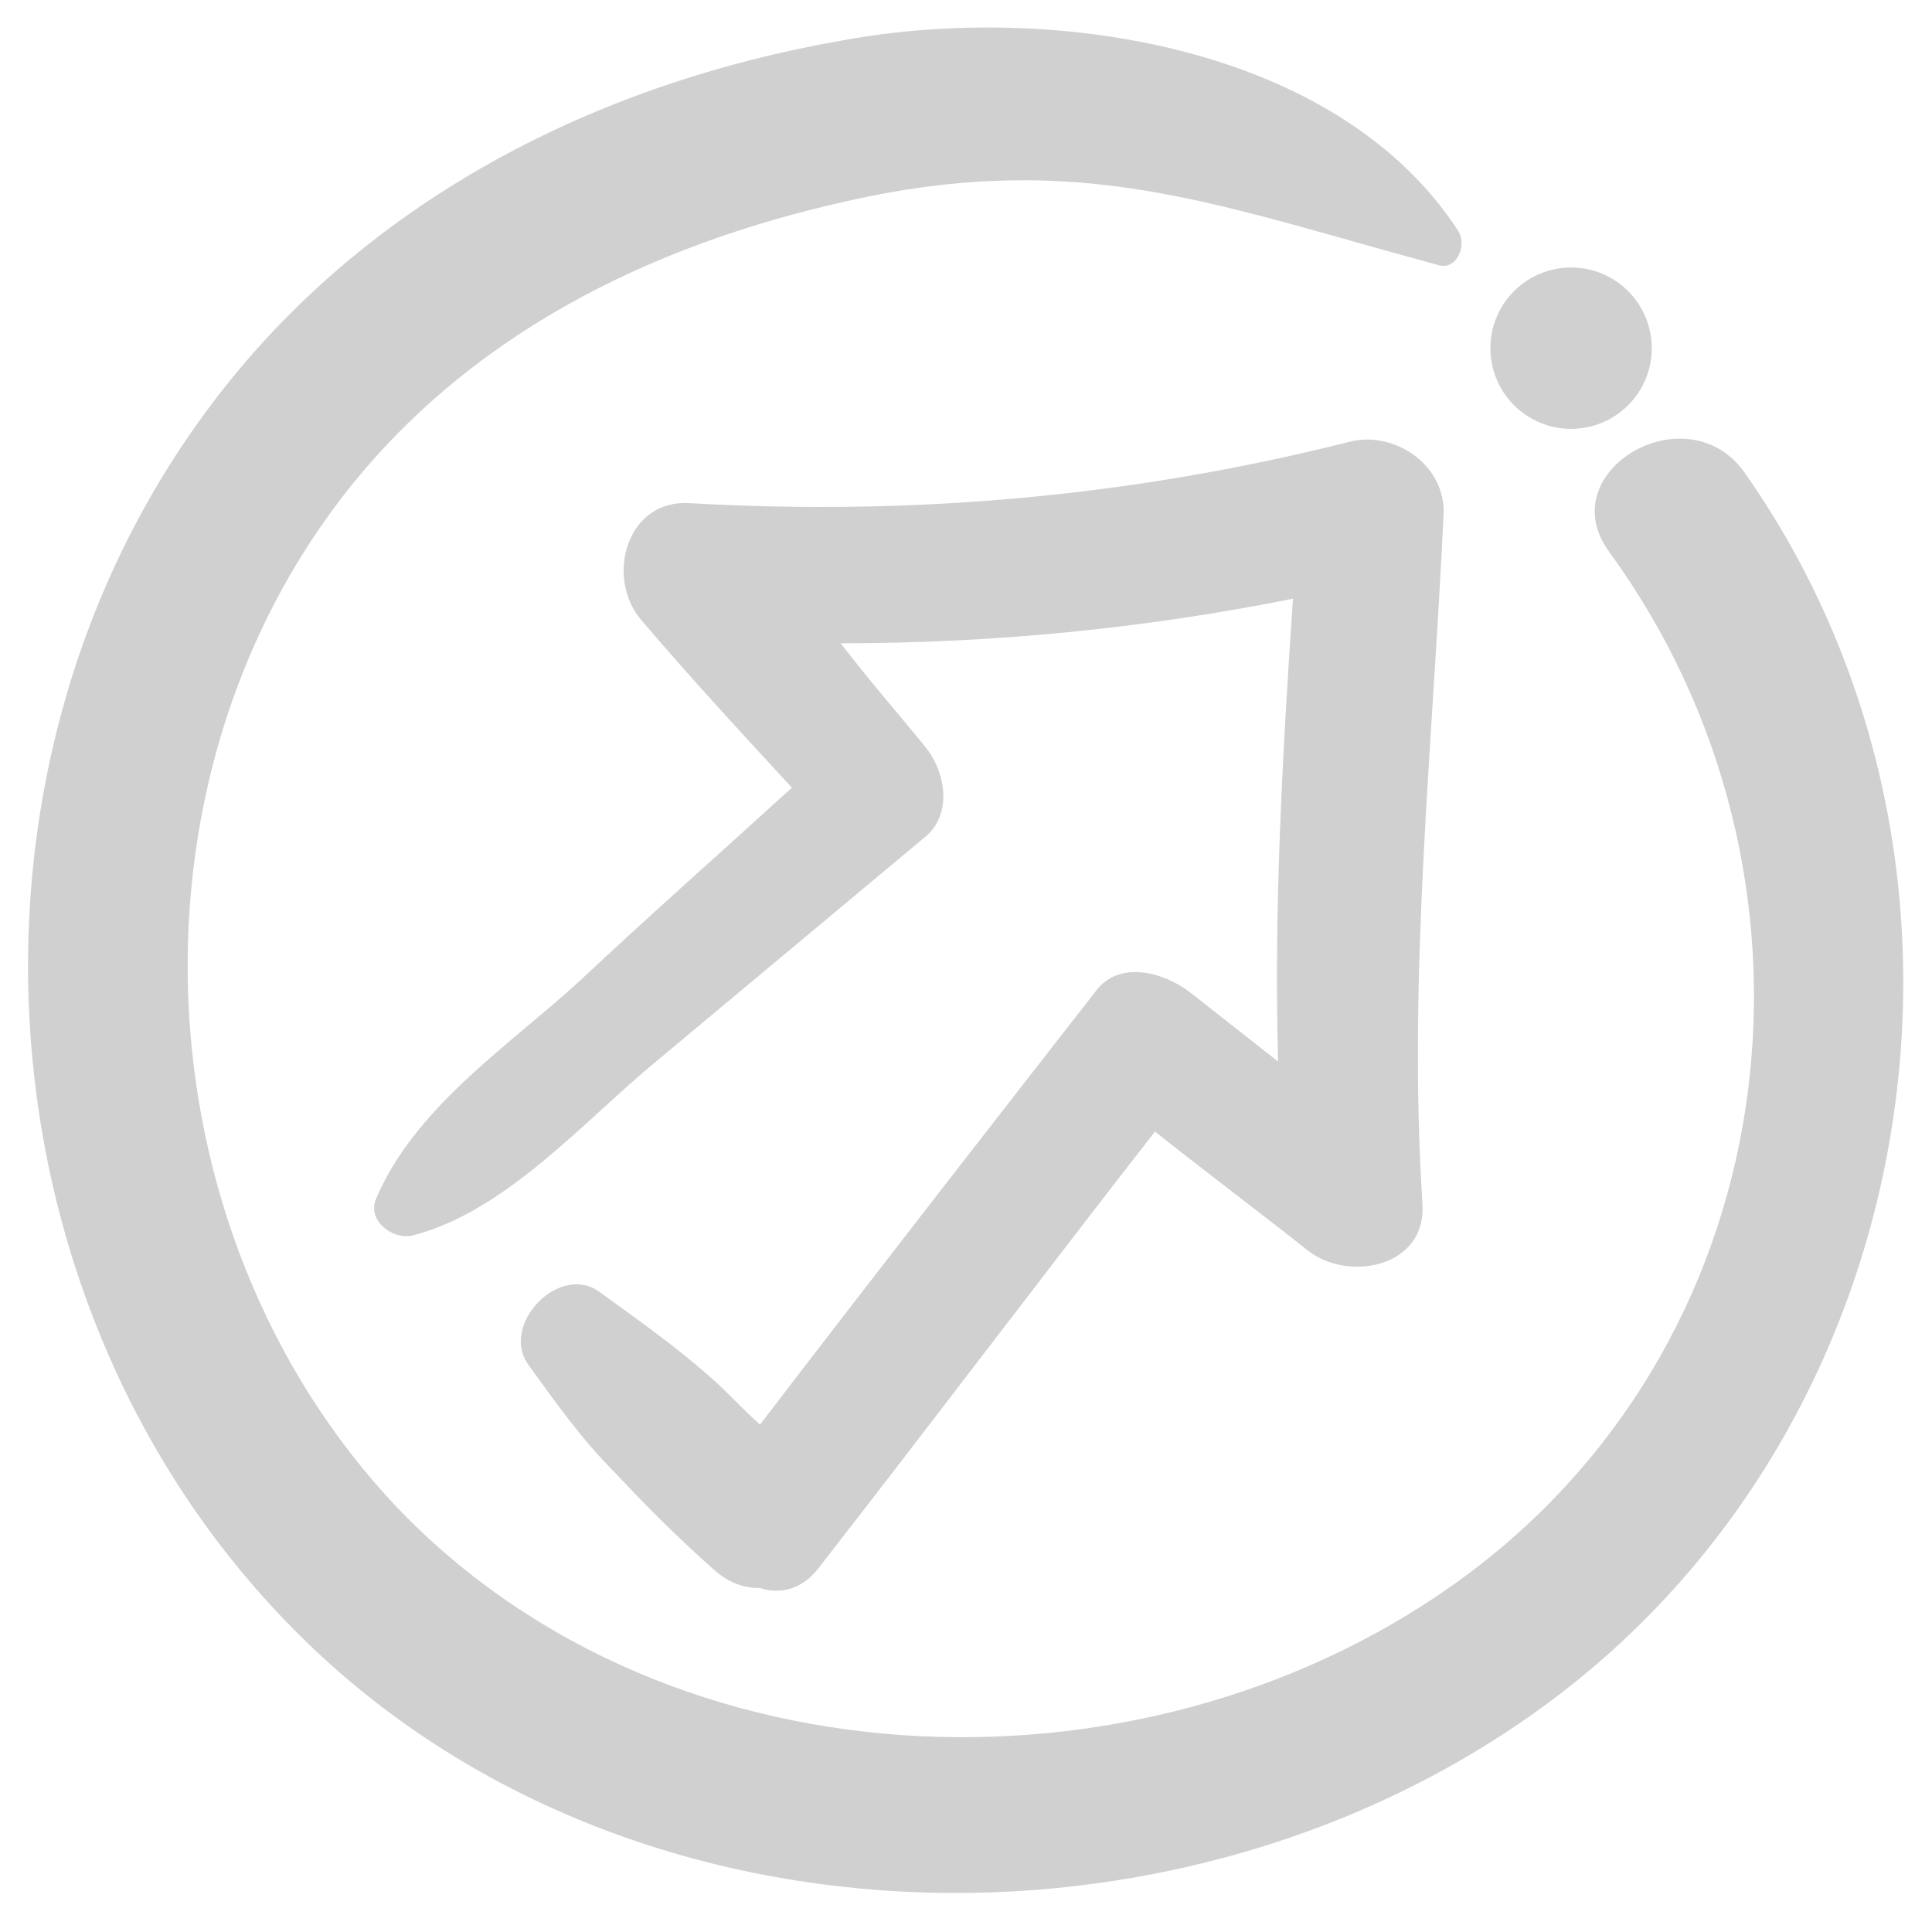<?xml version="1.0" ?>

<!-- Uploaded to: SVG Repo, www.svgrepo.com, Generator: SVG Repo Mixer Tools -->
<svg width="800px" height="800px" viewBox="0 0 91 91" id="Layer_1" version="1.1" xml:space="preserve" xmlns="http://www.w3.org/2000/svg" xmlns:xlink="http://www.w3.org/1999/xlink">

<style type="text/css">
	.st0{fill:#d0d0d0;}
</style>

<g>

<path fill="#d0d0d0" class="st0" d="M63.6,20.8c-10.3,2.6-20.6,3.5-31.1,2.9c-3-0.2-4,3.5-2.3,5.5c2.3,2.7,4.7,5.3,7.1,7.9   c-3.4,3.1-6.8,6.1-10.1,9.2c-3.3,3-7.7,5.9-9.5,10.2c-0.4,1,0.8,1.9,1.7,1.7c4.4-1.1,8.1-5.4,11.5-8.2c4.2-3.5,8.5-7.1,12.7-10.6   c1.3-1.1,0.9-3.1,0-4.2c-1.3-1.6-2.7-3.2-4-4.9c7.2,0,14.3-0.7,21.3-2.1C60.4,35.6,60,42.8,60.2,50c-1.4-1.1-2.8-2.2-4.2-3.3   c-1.2-0.9-3.3-1.5-4.4,0C46.3,53.5,41,60.3,35.8,67.1c-0.8-0.7-1.5-1.5-2.3-2.2c-1.7-1.5-3.4-2.7-5.2-4c-1.9-1.5-4.8,1.5-3.4,3.4   c1.3,1.8,2.5,3.5,4.1,5.1c1.5,1.6,3,3.1,4.7,4.6c0.7,0.6,1.4,0.8,2.1,0.8c0.9,0.3,2,0.1,2.8-1c5.3-6.8,10.5-13.7,15.8-20.5   c2.4,1.9,4.8,3.7,7.2,5.6c1.9,1.5,5.6,0.8,5.4-2.2c-0.7-10.9,0.5-21.7,1-32.6C68,21.8,65.6,20.3,63.6,20.8z"/>

<path fill="#d0d0d0" class="st0" d="M73.2,80c17.8-13.4,21.7-39.6,9-57.7c-2.7-3.9-9.2-0.1-6.4,3.7c11,15.1,8.6,36.7-6.6,48.1   c-14.7,11-37.5,10.5-50.5-3.1C6.3,57.9,5.4,36,17.1,22.2c6.3-7.4,15.2-11.3,24.6-13.1c9.9-1.8,16.1,0.7,26.1,3.4   c0.8,0.2,1.3-0.9,0.9-1.6C63,2.1,49.5,0.1,39.7,1.9c-11.5,2-22.2,7.4-29.4,16.7C-2.8,35.5-1.4,60.9,13.4,76.3   C28.8,92.4,55.8,93.1,73.2,80z"/>

<path fill="#d0d0d0" class="st0" d="M70.2,16.4c0,2.1,1.7,3.8,3.8,3.8c2.1,0,3.8-1.7,3.8-3.8c0-2.1-1.7-3.8-3.8-3.8C71.9,12.6,70.2,14.3,70.2,16.4   z"/>

</g>

</svg>